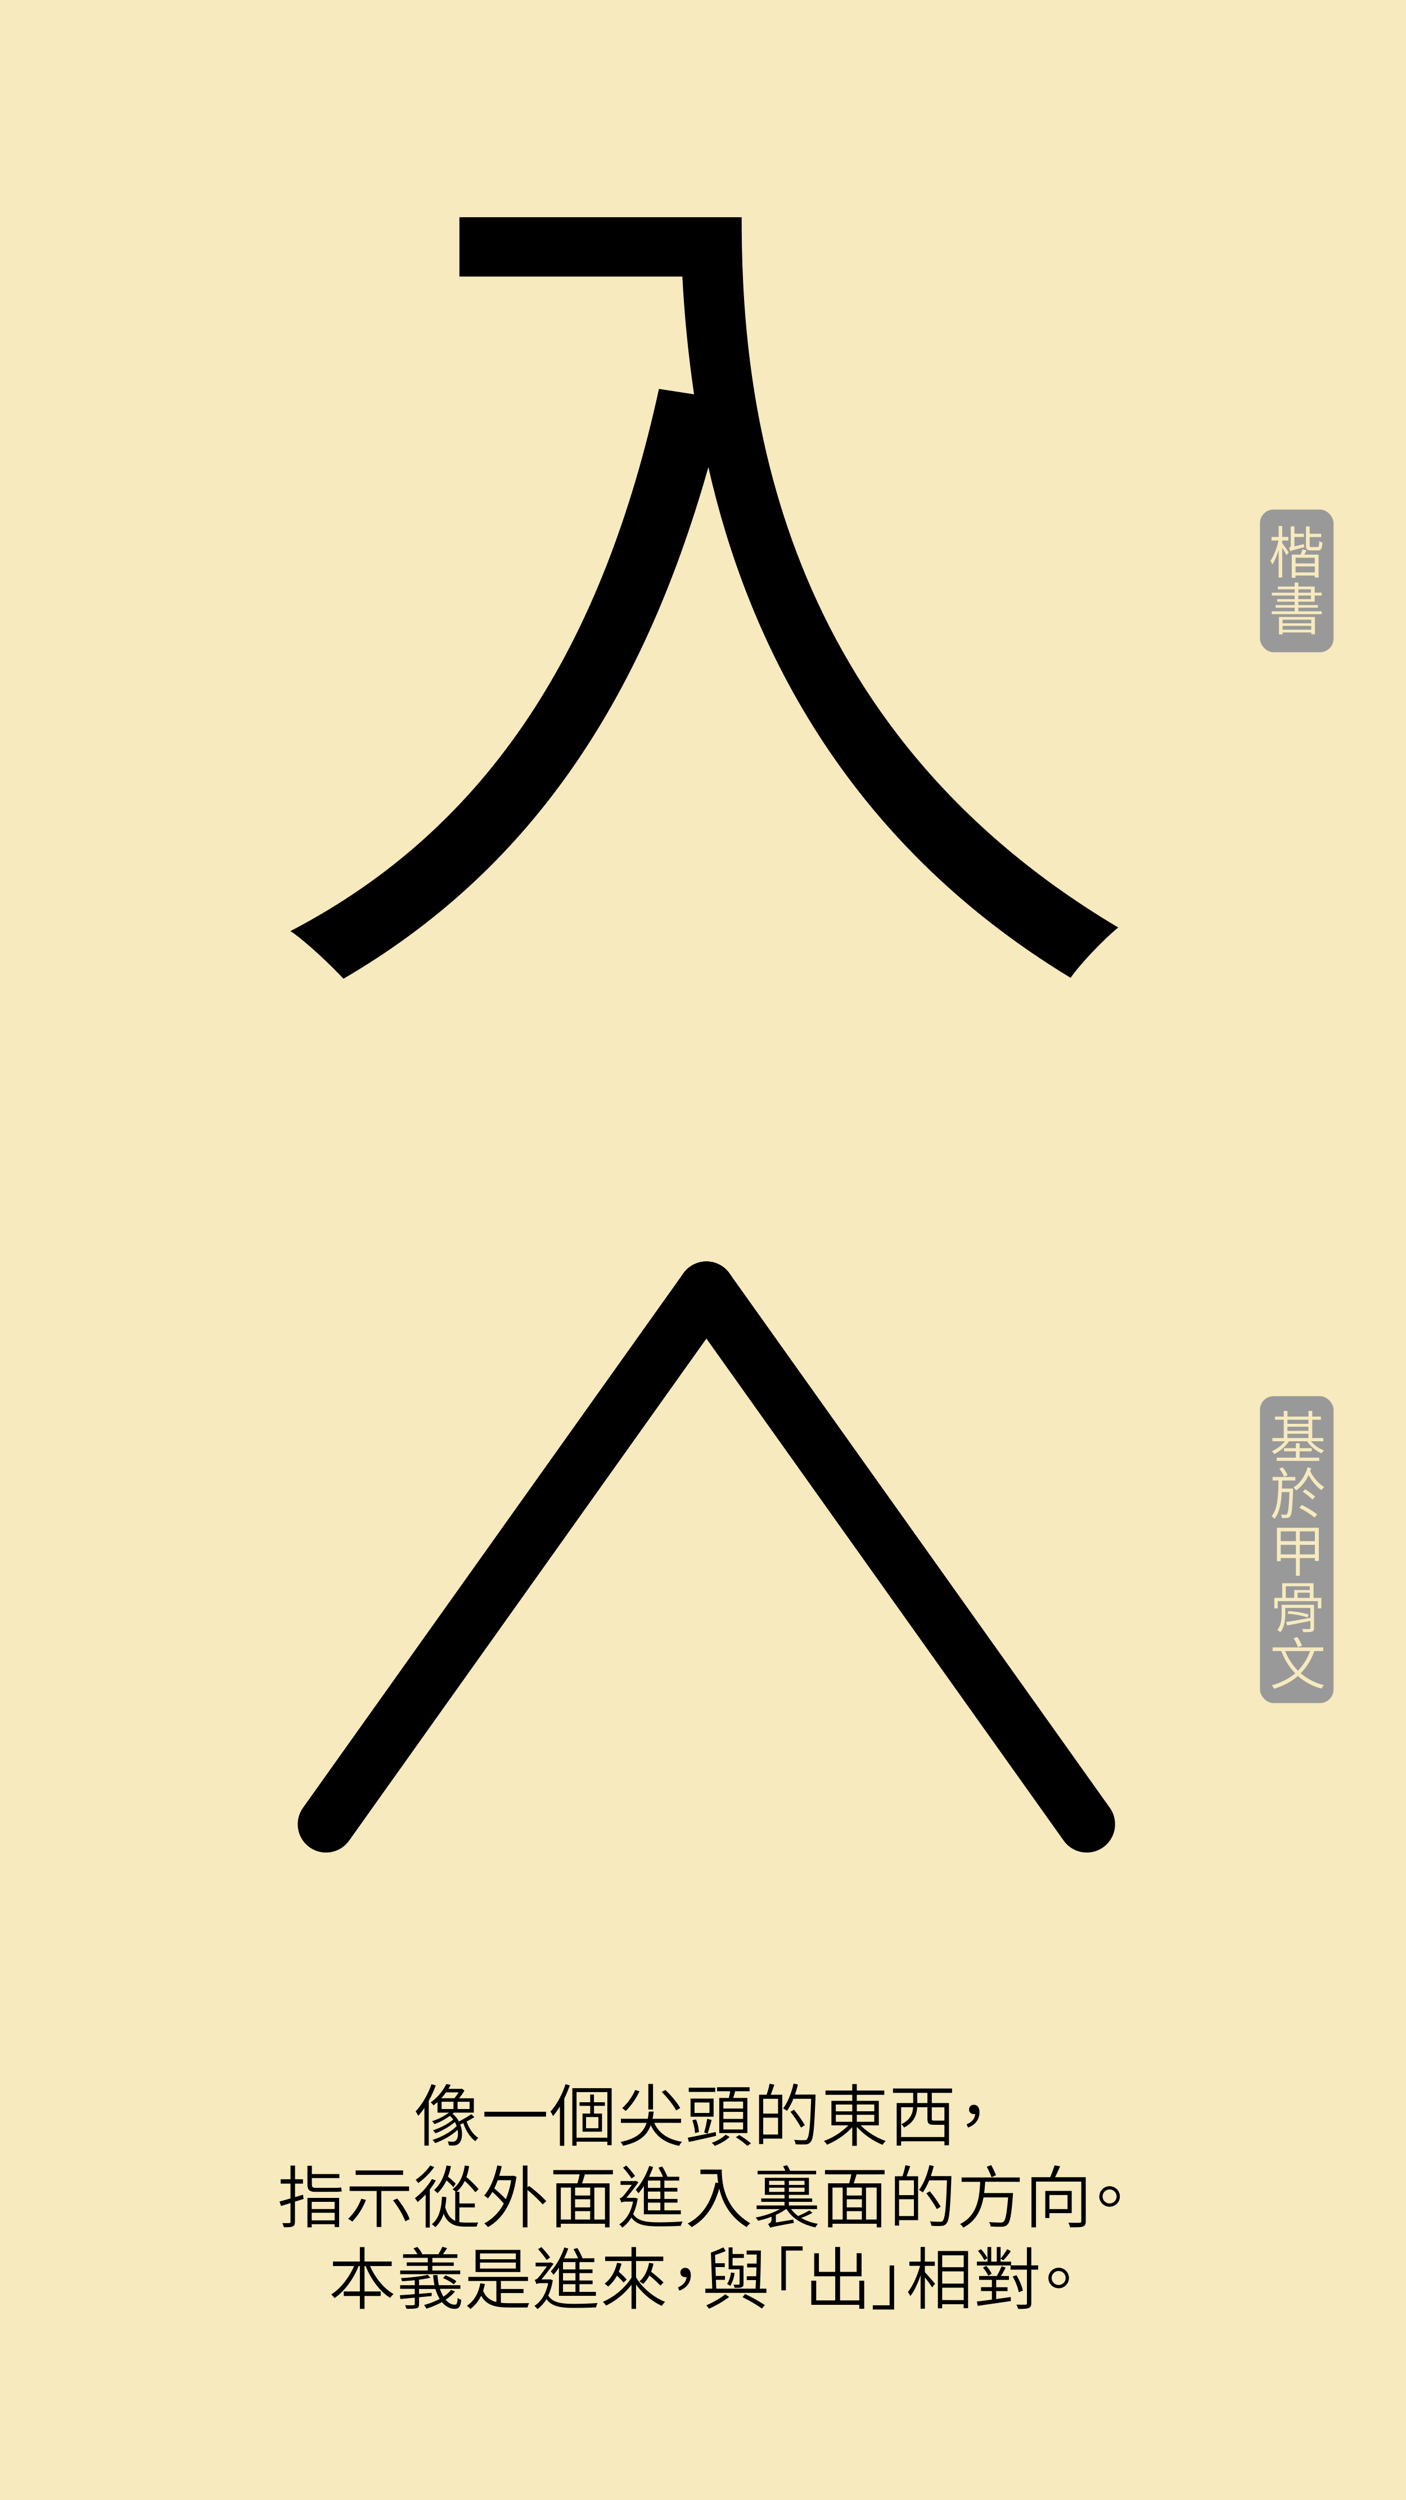 <svg id="Layer_1" data-name="Layer 1" xmlns="http://www.w3.org/2000/svg" viewBox="0 0 1242 2208"><defs><style>.cls-1{fill:#f6eabe;}.cls-2{fill:#999;}.cls-3,.cls-4{fill:none;}.cls-4{stroke:#000;stroke-linecap:round;stroke-miterlimit:10;stroke-width:50px;}</style></defs><rect class="cls-1" width="1242" height="2208"/><path d="M655.14,191.82c0,139,18.26,440.67,332.68,627.26-11.91,9.52-33.34,31.75-42.08,44.46-201.67-122.28-285.83-300.13-320-451C566.21,623,465.38,769.85,303.4,864.33c-9.52-10.32-32.55-32.55-46.84-42.08C433.62,730.15,532.87,569,582.09,343.47l31,4.77c-5.56-38.11-8.73-73.05-10.32-104H405.83V191.82Z"/><rect class="cls-2" x="1113" y="450" width="65" height="126" rx="12"/><path class="cls-1" d="M1132.7,479.82c1.25,1.6,4.9,6.7,5.7,8.05l-2,2.45c-.7-1.5-2.35-4.4-3.75-6.65V510h-3.15V485.57c-1.5,5.05-3.5,9.9-5.55,12.85a14.83,14.83,0,0,0-1.75-3.1c2.9-4,5.8-11.5,7.2-18h-6.2v-3.15h6.3v-9.65h3.15v9.65h5.45v3.15h-5.45Zm19.1.7a19.47,19.47,0,0,0,.45,2.65c-10.15,2.7-11.6,3.15-12.5,3.75a12.13,12.13,0,0,0-1.1-3.2c.7-.2,1.55-.5,1.55-2.2v-16.7h3.25v6.5h8.35v2.9h-8.35v8.3Zm2.35,5.5-2,3.75h12.65V510h-3.4v-1.75h-17v2h-3.3V489.77h7.9c.55-1.5,1.2-3.25,1.55-4.6Zm7.3,6.5h-17v5.05h17Zm0,13v-5.3h-17v5.3Zm2.25-22.4c1.25,0,1.5-.75,1.65-5.25a9.16,9.16,0,0,0,2.85,1.25c-.3,5.45-1.2,6.95-4.15,6.95h-5.85c-3.65,0-4.55-.95-4.55-4.45V464.87h3.25v6.5h10.2v2.9h-10.2v7.35c0,1.3.25,1.5,1.65,1.5Z"/><path class="cls-1" d="M1167.55,539.87v2.5H1123.4v-2.5h20.25v-3.2H1126.8v-2.3h16.85v-3H1128.2v-2.25h15.45v-3.2H1123.5v-2.5h20.15v-3H1128.8V518h14.85v-3.55h3.25V518h14.45v5.4h6.15v2.5h-6.15v5.45H1146.9v3h17.3v2.3h-17.3v3.2Zm-37.75,5h31.75v15.25h-3.25v-1.6H1133v1.7h-3.2Zm3.2,2.4v3.2h25.3v-3.2Zm25.3,8.85v-3.4H1133v3.4Zm-11.4-32.7h11.15v-3H1146.9Zm0,5.7h11.15v-3.2H1146.9Z"/><path d="M384.92,1841.69a98.85,98.85,0,0,1-6.18,13.56v39.59H374.9v-33.35a61.73,61.73,0,0,1-5.46,7,32.86,32.86,0,0,0-2.28-3.9c5.58-5.87,10.8-14.87,14-24Zm34.14,28c-2.1,1.26-4.44,2.64-6.84,3.78,2,6.06,5.82,11.82,10.38,14.52a11.2,11.2,0,0,0-2.64,2.94c-4.62-3.18-8.46-9.42-10.68-16a27.45,27.45,0,0,1-2.76,1.2c2.58,6.84,1.86,14-1,16.68a6.91,6.91,0,0,1-5.22,1.92c-1.08,0-2.4-.06-3.78-.18a9.31,9.31,0,0,0-1-3.42,38.26,38.26,0,0,0,4.14.24,3.66,3.66,0,0,0,3.12-1.14c1.56-1.38,2.22-5.16,1.44-9.36-5.16,4.92-13.08,9.36-19.8,11.7a15.8,15.8,0,0,0-2.34-2.82c7.62-2.28,16.62-7.14,21.3-12.24a35.76,35.76,0,0,0-1.5-3.48,63.52,63.52,0,0,1-17.22,9.9,16.14,16.14,0,0,0-2.22-2.64c5.94-1.8,13.74-5.76,17.88-9.54a16.39,16.39,0,0,0-2.94-3.18,58.44,58.44,0,0,1-13.56,7.26,11.26,11.26,0,0,0-2.22-2.58,52.48,52.48,0,0,0,15.06-7.56H386.48v-9.35c-1.14,1-2.28,2-3.54,2.94a9.54,9.54,0,0,0-2.52-2.59,44.59,44.59,0,0,0,13.86-16.25l3.84.72c-.6,1.2-1.32,2.34-2,3.54h11.1l.72-.18,2.34,1.68a52.13,52.13,0,0,1-4.8,6.84h13.08v12.65H400.94a15.29,15.29,0,0,1-1.2,1,21,21,0,0,1,5.64,6.84,111.93,111.93,0,0,0,10.92-6.42ZM394,1847.81a54.58,54.58,0,0,1-4.2,5.16h11.58a37.88,37.88,0,0,0,3.72-5.16Zm-3.9,14.69h10.5v-6.42h-10.5Zm24.72-6.42H404.18v6.42H414.8Z"/><path d="M482.36,1864.91v4.31H427.88v-4.31Z"/><path d="M503.3,1841.63a99.16,99.16,0,0,1-4.86,11.64V1895H494.6v-34.73a68.26,68.26,0,0,1-6.12,8.46,21.26,21.26,0,0,0-2.22-4c5.46-5.88,10.32-14.94,13.32-24.12Zm37,2.46v50.33h-3.78v-3.06H509.3v3.54h-3.72v-50.81Zm-3.78,43.73v-40.25H509.3v40.25Zm-11.82-28.13v6.83h7.08v16H514.58v-16h6.78v-6.83h-9.42v-3.19h9.42v-6.83h3.3v6.83h9.66v3.19Zm3.9,9.89H517.7v9.9h10.86Z"/><path d="M577.94,1874.68c4,9.24,12.18,14.76,24.48,16.74A14.71,14.71,0,0,0,600,1895c-12.48-2.46-20.58-8.22-25.14-18.3-3.12,8.64-9.48,15-24.54,18.24a11.88,11.88,0,0,0-2.16-3.36c14.7-3,20.46-8.88,23-16.86H548.48v-3.6h23.7c.42-2,.72-4.14,1-6.36h4.26a64.11,64.11,0,0,1-1,6.36h25.2v3.6Zm-13.08-27.89a60.2,60.2,0,0,1-12.12,17.46c-.72-.61-2.22-1.92-3.12-2.53a46.8,46.8,0,0,0,11.46-16Zm12,16.13h-4.14v-22.55h4.14Zm20.4.84c-2.28-4.5-7.68-11.39-12.72-16.31l3.24-1.74c5.1,4.74,10.68,11.46,13.08,16Z"/><path d="M632.54,1886.2c-8.52,2-17.46,4-24,5.34l-1-3.72c6.18-1.14,15.6-3.06,24.72-5Zm-.72-38.81h-23.4v-3.72h23.4Zm-1.44,21.9H610v-16h20.34Zm-16.44,14.45a41.62,41.62,0,0,0-2.34-11.28l3.24-.78a37.26,37.26,0,0,1,2.58,11.16Zm12.78-27h-13.2v9.23h13.2ZM622,1883.26a85,85,0,0,0,2.7-12.12l3.9,1c-1.08,4.07-2.4,8.93-3.54,12Zm22.5,3.9c-3.18,3.12-8.46,6.12-13.08,7.86a22.91,22.91,0,0,0-2.7-2.7c4.68-1.56,9.84-4.56,12.24-7.14Zm-.72-34.43c.48-1.86,1-4,1.26-5.94H633.44v-3.54h28.74v3.54H649.4c-.54,2-1.14,4.14-1.74,5.94H660.2v31H635.36v-31Zm12.66,3.18H639v6.17h17.4Zm0,9.11H639v6.24h17.4Zm0,9.3H639v6.24h17.4Zm-3.36,11.16a75.29,75.29,0,0,1,10.32,7.38l-3.24,2.16A66.38,66.38,0,0,0,650,1887.4Z"/><path d="M684,1841c-1,2.94-2.1,6.3-3.18,8.88H691v38.75h-16.8v4.8h-3.66v-43.55h6.66a64.68,64.68,0,0,0,2.58-9.72Zm3.3,12.47H674.18v13.08h13.14Zm0,31.56v-14.88H674.18v14.88Zm33.06-33.17c-1,27.53-1.8,36.71-4.2,39.59a5.6,5.6,0,0,1-4.56,2.28,74.94,74.94,0,0,1-8.82-.12,9.42,9.42,0,0,0-1.32-3.9c3.9.36,7.5.36,8.82.36s1.92-.12,2.52-.9c2-2.1,2.94-11.34,3.72-35.7H700.82a55.33,55.33,0,0,1-5.64,10.68,36.22,36.22,0,0,0-3.36-2.22c4.08-5.34,7.32-13.61,9.18-21.89l3.84.84c-.78,3-1.62,6-2.64,8.88h18.18Zm-12.78,27a106.51,106.51,0,0,0-9.3-13.92l3.06-1.79a102.47,102.47,0,0,1,9.6,13.61Z"/><path d="M760.34,1876.9c5.46,5.82,14.28,11.22,22.08,13.8a13.83,13.83,0,0,0-2.76,3.42,64.1,64.1,0,0,1-22.8-15.84V1895h-4v-16.5c-5.76,6.54-14.64,12.36-22.32,15.54a13.25,13.25,0,0,0-2.76-3.3,59.47,59.47,0,0,0,21.66-13.8h-15v-21.65h18.42v-5.34H729.2v-3.78h23.64v-5.7h4v5.7h24.3v3.78h-24.3v5.34H776.3v21.65Zm-22-12.36h14.52v-6H738.32Zm0,9.24h14.52v-6.18H738.32Zm18.54-15.29v6h15.42v-6Zm15.42,9.11H756.86v6.18h15.42Z"/><path d="M823.1,1848.23v9h15.18v37.31h-4V1891H796v3.78h-3.9v-37.55h14.58v-9H788.84v-3.84H841v3.84Zm11.16,39v-10.8h-9.18c-4.62,0-5.82-1.08-5.82-5.52v-10H810.2c-.3,6.35-2.52,13.37-11.58,17.93a12.32,12.32,0,0,0-2.34-2.94c8.16-4,10-9.65,10.32-15H796v26.33Zm-15-39h-9v9h9ZM823.1,1861v10c0,1.5.3,1.74,2.4,1.74h7.56a5.89,5.89,0,0,0,1.2-.06V1861Z"/><path d="M853.88,1876c4.68-2,7.26-4.86,7.56-9.17a4,4,0,0,1-1.14.11c-2.34,0-4.26-1.32-4.26-4.07a4,4,0,0,1,4.32-4.08c3.18,0,4.86,2.58,4.86,6.66,0,6.41-4,11.21-10.08,13.43Z"/><path d="M268.16,1941.94l-7.62,2.34v17.82c0,2.34-.6,3.42-2,4.08s-3.84.78-7.8.72a17,17,0,0,0-1.32-3.66c2.76.06,5.34.06,6.06,0s1.14-.24,1.14-1.14v-16.56l-8.4,2.58-1.26-3.95c2.64-.73,6-1.63,9.66-2.71v-13.07h-8.7v-3.84h8.7v-12.12h4v12.12h7v3.84h-7v11.87c2.34-.59,4.74-1.38,7.08-2.09Zm10.68-6.3c-5.52,0-7.26-1.73-7.26-6.72v-16.31h3.9v7.32h24.3v3.54h-24.3V1929c0,2.29.66,3.13,3.3,3.13h16.14a49.43,49.43,0,0,0,6.42-.37c.18,1.08.36,2.58.54,3.49a38.74,38.74,0,0,1-6.72.35Zm-7.26,5.34h28v25.74h-4v-2.52H275.36V1967h-3.78Zm3.78,3.48v6.36h20.22v-6.36Zm20.22,16.38v-6.72H275.36v6.72Z"/><path d="M323.24,1942.78a58,58,0,0,1-12.06,19.14,26,26,0,0,0-3.66-2.46,47,47,0,0,0,11.64-17.75Zm13.62-7.91v31.79h-4.14v-31.79H308.84v-4h52.5v4Zm19.2-14.22H314.18v-3.9h41.88Zm-5.16,20.93c4.5,5.58,9.24,13.14,11,18.24l-3.9,1.8c-1.74-5-6.3-12.78-10.8-18.48Z"/><path d="M385,1925.62a64.7,64.7,0,0,1-5.34,7.92v33.66H376v-29.28a74.28,74.28,0,0,1-7.14,6.78,29.45,29.45,0,0,0-2.34-3.48,58.73,58.73,0,0,0,15-16.85Zm-1.44-11.87a59.36,59.36,0,0,1-14.1,14.1,20.64,20.64,0,0,0-2.28-2.82c4.74-3.24,10.14-8.4,12.78-12.66Zm22.2,48.59a31.51,31.51,0,0,0,5.46.42c1.26.06,9.36,0,11.22,0a10.05,10.05,0,0,0-1.32,3.6H411c-9.06,0-15.3-2.22-19.14-11.4a26.48,26.48,0,0,1-7.26,11.82,28.42,28.42,0,0,0-3.12-2.52c6.18-5,8.4-13.2,8.94-24.3l3.84.3a74,74,0,0,1-1,8.88c1.86,6.78,4.86,10.38,8.88,12.12v-25.68h.48a25.66,25.66,0,0,0-2.88-2.21c6.12-4.45,9.48-11.64,10.8-20.94l3.84.48a50.08,50.08,0,0,1-2.4,9.72,78.36,78.36,0,0,1,10.74,10.62L419.9,1936a80.5,80.5,0,0,0-9.36-10,28.48,28.48,0,0,1-7.26,9.59h2.52v10.32h13.62v3.48H405.8Zm-5.22-30.84a61,61,0,0,0-6.18-6,36.85,36.85,0,0,1-7.92,11.34,19,19,0,0,0-3-2.76c5.64-4.85,9.24-12.59,11-21.71l3.9.6a60.12,60.12,0,0,1-2.64,9.3,60.56,60.56,0,0,1,6.78,6.12Z"/><path d="M453.5,1921.37l2.7.9c-3.18,23.45-12.6,37.43-25.2,44.51a12.79,12.79,0,0,0-3.24-3.24A41.15,41.15,0,0,0,445,1946a88.06,88.06,0,0,0-10.08-10.31,41.87,41.87,0,0,1-3.9,5.75,25,25,0,0,0-3.3-2.58c5.52-6.23,9.36-16.07,11.58-26.57l3.9.72c-.6,2.94-1.38,5.76-2.22,8.52h11.7Zm-13.8,4c-1,2.52-2,5-3.06,7.25a112.25,112.25,0,0,1,10.2,9.54,71.35,71.35,0,0,0,4.68-16.79Zm27.72,5.09c5.28,4,11.88,9.72,15.12,13.5l-3.18,2.76A112,112,0,0,0,465.92,1934V1967h-4.08v-54.59h4.08v19.25Z"/><path d="M516.62,1920.23c-.72,2.64-1.62,5.52-2.46,7.92h24.3V1967h-4v-3.18H495.38V1967h-3.9v-38.87h18.6a80.35,80.35,0,0,0,1.92-7.92H488.78v-3.78H541.4v3.78Zm-21.24,39.89h9v-28.25h-9Zm26-28.25H508v7h13.32Zm0,10.31H508v7.2h13.32ZM508,1960.12h13.32v-7.44H508Zm26.4-28.25H525v28.25h9.42Z"/><path d="M563.3,1941.71a51.8,51.8,0,0,1-4,13.55c4.08,6.36,11.7,7.26,22.92,7.32,6.24,0,14.76-.3,20.7-.78a13.29,13.29,0,0,0-1.38,3.84c-5.46.36-12.9.48-19.38.48-12.12,0-19.74-1.2-24.42-7.8a29,29,0,0,1-8,8.88,12.11,12.11,0,0,0-2.7-2.82c5.88-3.72,10.26-10.44,12.18-20.1h-6.78a6.58,6.58,0,0,0-3.54.84,26.54,26.54,0,0,0-1.56-3.72,5.35,5.35,0,0,0,2.88-1.73c1.44-1.45,5.28-6.55,7.92-10.21h-10v-3.29H560.6l.72-.3,2.7,1.25c-2.58,3.55-7.26,9.84-10.74,13.86h7.32l.72-.06Zm-5.4-17.88a93.47,93.47,0,0,0-7.56-9.6l2.94-1.8a98.72,98.72,0,0,1,7.68,9.18Zm10.86,6.66a52.59,52.59,0,0,1-4.8,6.42,26.78,26.78,0,0,0-2.4-3.07c4.86-5.22,9.24-13.13,12-21.11l3.36,1a90.45,90.45,0,0,1-3.6,8.64h12.3a56.34,56.34,0,0,0-4-8.1l3.36-1a58.91,58.91,0,0,1,4.62,9.06H600v3.36H586.88v6.48H598.4v3.24H586.88v6.53h11.58v3.24H586.88V1952H601.4v3.48H568.76Zm14.58-4.8h-11v6.48h11Zm0,9.72h-11v6.53h11Zm0,9.77h-11V1952h11Z"/><path d="M637.58,1916c0,10.5,1.38,33.29,25.14,47.39a21.09,21.09,0,0,0-3.18,3.36c-15.24-9.24-21.6-22.68-24.18-34.07-4.5,15.89-12.12,27-24.36,34.13a26.48,26.48,0,0,0-3.54-3.18c13.38-7,20.88-19.14,24.6-36.17l2.34.36c-.42-2.88-.66-5.52-.78-7.86H618.74v-4Z"/><path d="M717.68,1954.18a64.79,64.79,0,0,1-10,4.5,45,45,0,0,0,14.88,5.22,13,13,0,0,0-2.28,3.12c-11.16-2.34-20.4-7.8-25.44-16.14h-.54a48.5,48.5,0,0,1-8.94,5.1v6.72l15.48-2.58a13.86,13.86,0,0,0,.42,2.94c-16.56,3-19.26,3.66-20.58,4.2l-.24.18a25.13,25.13,0,0,0-2-3.36c1.14-.42,3.12-1.62,3.12-3.84v-2.64a80.29,80.29,0,0,1-11.88,3.54,29.44,29.44,0,0,0-2.16-2.82c7.14-1.32,15.66-4.08,21.42-7.44H668.36v-3.18H693v-3.24H672.44v-3H693v-3.17H675.62v-15h38.94v15h-17.7v3.17h20.58v3H696.86v3.24H721.7v3.18H698.84a27.5,27.5,0,0,0,6.24,6.12,91.7,91.7,0,0,0,10-5Zm3.24-34H669.2v-3.12h24.54a28,28,0,0,0-2-4l3.42-1a20.55,20.55,0,0,1,2.7,5h23.1Zm-41.52,9.35H693v-3.65H679.4Zm13.56,6.13V1932H679.4v3.72Zm17.7-9.78h-13.8v3.65h13.8Zm0,6.06h-13.8v3.72h13.8Z"/><path d="M756.62,1920.23c-.72,2.64-1.62,5.52-2.46,7.92h24.3V1967h-4v-3.18H735.38V1967h-3.9v-38.87h18.6a80.35,80.35,0,0,0,1.92-7.92H728.78v-3.78H781.4v3.78Zm-21.24,39.89h9v-28.25h-9Zm26-28.25H748v7h13.32Zm0,10.31H748v7.2h13.32ZM748,1960.12h13.32v-7.44H748Zm26.4-28.25H765v28.25h9.42Z"/><path d="M804,1913c-1,2.94-2.1,6.3-3.18,8.88H811v38.75h-16.8v4.8h-3.66v-43.55h6.66a64.68,64.68,0,0,0,2.58-9.72Zm3.3,12.47H794.18v13.08h13.14Zm0,31.56v-14.88H794.18v14.88Zm33.06-33.17c-1,27.53-1.8,36.71-4.2,39.59a5.6,5.6,0,0,1-4.56,2.28,74.94,74.94,0,0,1-8.82-.12,9.42,9.42,0,0,0-1.32-3.9c3.9.36,7.5.36,8.82.36s1.92-.12,2.52-.9c2-2.1,2.94-11.34,3.72-35.7H820.82a55.33,55.33,0,0,1-5.64,10.68,36.22,36.22,0,0,0-3.36-2.22c4.08-5.34,7.32-13.61,9.18-21.89l3.84.84c-.78,3-1.62,6-2.64,8.88h18.18Zm-12.78,27a106.51,106.51,0,0,0-9.3-13.92l3.06-1.79a102.47,102.47,0,0,1,9.6,13.61Z"/><path d="M870.26,1926.71c-.18,3.29-.48,6.59-.9,10h25.5s-.06,1.37-.12,2c-1.26,17-2.4,23.46-4.8,25.8-1.26,1.38-2.64,1.8-4.86,1.92a87,87,0,0,1-10-.24,9,9,0,0,0-1.38-3.84c4.26.36,8.46.42,10,.42a4,4,0,0,0,2.82-.72c1.74-1.56,2.88-7.44,4-21.48H868.76c-1.92,10.68-6.42,20.7-17.82,26.64a11.83,11.83,0,0,0-2.88-3.12c15.54-7.68,17.1-23.46,17.82-37.31H849.44v-3.84H900.8v3.84Zm5.64-4a74.52,74.52,0,0,0-4.2-9.18l3.84-1.5a65.56,65.56,0,0,1,4.26,8.94Z"/><path d="M959.12,1961.44c0,2.76-.66,4.14-2.64,4.86s-5.76.66-11.22.66a15.26,15.26,0,0,0-1.5-4.08c4.5.18,8.64.12,9.9.06s1.5-.36,1.5-1.5v-34.86h-40V1967h-4v-44.27h16.5a99,99,0,0,0,3.9-10.5l4.86.84c-1.38,3.18-2.94,6.78-4.44,9.66h27.12Zm-32.1-7v4.32h-3.66v-23.93H946.7v19.61Zm0-16v12.42h16v-12.42Z"/><path d="M980.18,1930.67a9.06,9.06,0,1,1-9.06,9A9.09,9.09,0,0,1,980.18,1930.67Zm0,15.23a6.18,6.18,0,1,0,0-12.36,6.18,6.18,0,1,0,0,12.36Z"/><path d="M326.9,2001.17c4.44,10.31,12.24,20,20.76,24.71a23.11,23.11,0,0,0-3.06,3.36c-9-5.58-16.92-16.32-21.6-28.07h-1v22.43h14.28v4H322V2039H317.9v-11.4H303.68v-4H317.9v-22.43h-1.08c-4.74,11.75-12.66,22.43-21.3,28.25a24.18,24.18,0,0,0-2.88-3.18c8-4.92,15.66-14.76,20.16-25.07H294.14v-4H317.9v-12.72H322v12.72h24v4Z"/><path d="M401.9,2023.54a33.64,33.64,0,0,1-8.22,7.38c2.4,2.82,5.22,4.44,8.16,4.38,1.68-.06,2.16-1.5,2.46-5.94a10.31,10.31,0,0,0,3.12,1.62c-.6,6.3-2.1,7.92-5.76,8-4.26,0-8.16-2.22-11.28-6a74.41,74.41,0,0,1-13.68,5.82,36.46,36.46,0,0,0-2.1-3.24,65.61,65.61,0,0,0,13.86-5.34,34.94,34.94,0,0,1-3.84-8.82H370.16v4.38l11.16-1-.06,2.88-11.1,1.08v6.12c0,2.1-.48,3.06-2.16,3.54s-4.38.54-8.94.54a19.42,19.42,0,0,0-1.26-3.18c3.36.12,6.48.06,7.38,0s1.2-.24,1.2-1v-5.7c-4.74.48-9.12.9-12.72,1.2l-.42-3.3c3.54-.24,8.1-.54,13.14-1v-4.68h-12.9v-3.18h12.9v-4.44c-3.78.42-7.68.72-11.28.91a12,12,0,0,0-.9-2.71c8.16-.48,18.18-1.55,23.52-2.94l2.52,2.58c-2.82.66-6.36,1.26-10.08,1.74v4.86h13.68a52.67,52.67,0,0,1-1.2-8.94h3.84a57.48,57.48,0,0,0,1.2,8.94h19v3.18H388.58a31.91,31.91,0,0,0,3.12,6.9,27.09,27.09,0,0,0,6.72-5.94Zm4.62-15.17h-53v-3.25H377.9V2001H359.3v-3.06h18.6v-4H356.06v-3.18h12.66a30,30,0,0,0-3.48-5.16l3.42-1.26a24.4,24.4,0,0,1,4.32,6.24l-.42.18H387.2a54.7,54.7,0,0,0,3.6-6.6l4.14,1.2c-1.2,1.86-2.52,3.84-3.72,5.4h12.84V1994H381.92v4h18.9V2001h-18.9v4.13h24.6Zm-5.7,9a34,34,0,0,0-9.48-5.52l2.16-2.46a38.32,38.32,0,0,1,9.66,5.22Z"/><path d="M442.46,2033.62a70.7,70.7,0,0,0,7.38.36c2.1.06,14.76,0,17.58-.06a16.36,16.36,0,0,0-1.44,3.84H449.72c-12.3,0-19.92-1.92-24.72-10.38a31.55,31.55,0,0,1-9.48,11.7,19.84,19.84,0,0,0-3.06-2.82c6.3-4.14,10.2-10.92,11.82-19.86l4,.6a55.92,55.92,0,0,1-1.5,6.06c2.34,5.64,6.3,8.52,11.7,9.84v-18.54H413.72v-3.6H466.4v3.6H442.46v7.08h20v3.6h-20Zm17.22-27.17h-39.6v-19.56h39.6Zm-4-16.44H424v5.16h31.68Zm0,8.1H424v5.27h31.68Z"/><path d="M488.3,2013.71a51.8,51.8,0,0,1-4,13.55c4.08,6.36,11.7,7.26,22.92,7.32,6.24,0,14.76-.3,20.7-.78a13.29,13.29,0,0,0-1.38,3.84c-5.46.36-12.9.48-19.38.48-12.12,0-19.74-1.2-24.42-7.8a29,29,0,0,1-8,8.88,12.11,12.11,0,0,0-2.7-2.82c5.88-3.72,10.26-10.44,12.18-20.1h-6.78a6.58,6.58,0,0,0-3.54.84,26.54,26.54,0,0,0-1.56-3.72,5.35,5.35,0,0,0,2.88-1.73c1.44-1.45,5.28-6.55,7.92-10.21h-10v-3.29H485.6l.72-.3,2.7,1.25c-2.58,3.55-7.26,9.84-10.74,13.86h7.32l.72-.06Zm-5.4-17.88a93.47,93.47,0,0,0-7.56-9.6l2.94-1.8a98.72,98.72,0,0,1,7.68,9.18Zm10.86,6.66a52.59,52.59,0,0,1-4.8,6.42,26.78,26.78,0,0,0-2.4-3.07c4.86-5.22,9.24-13.13,12-21.11l3.36,1a90.45,90.45,0,0,1-3.6,8.64h12.3a56.34,56.34,0,0,0-4-8.1l3.36-1a58.91,58.91,0,0,1,4.62,9.06H525v3.36H511.88v6.48H523.4v3.24H511.88v6.53h11.58v3.24H511.88V2024H526.4v3.48H493.76Zm14.58-4.8h-11v6.48h11Zm0,9.72h-11v6.53h11Zm0,9.77h-11V2024h11Z"/><path d="M561.86,2011.12c5.34,9.18,15.54,17.82,25.68,21.66a14.63,14.63,0,0,0-2.88,3.54c-8.46-3.72-16.86-10.74-22.8-18.78V2039h-4V2017.6a63.16,63.16,0,0,1-22.5,18.48,17.92,17.92,0,0,0-2.82-3.3,58.29,58.29,0,0,0,25.32-21.3v-14.75H534.56v-3.9h23.28v-8.4h4v8.4h24.06v3.9H561.86ZM549,1999a48.37,48.37,0,0,1-2.4,7.21,79.05,79.05,0,0,1,7,6.83l-2.76,2.71a66.48,66.48,0,0,0-5.88-6.07,32.44,32.44,0,0,1-7.74,9.6c-.66-.66-2.28-1.92-3.12-2.58,5.46-4.08,9.24-10.62,11-18.41Zm28.26,0a53.26,53.26,0,0,1-2.1,7.2,128,128,0,0,1,11,9.47l-2.82,2.76a100,100,0,0,0-9.72-8.93,28.54,28.54,0,0,1-5.46,7.49,22.47,22.47,0,0,0-3.36-2.22c4.44-3.72,7.26-9.6,8.58-16.43Z"/><path d="M598.88,2020c4.68-2,7.26-4.86,7.56-9.17a4,4,0,0,1-1.14.11c-2.34,0-4.26-1.32-4.26-4.07a4,4,0,0,1,4.32-4.08c3.18,0,4.86,2.58,4.86,6.66,0,6.41-4,11.21-10.08,13.43Z"/><path d="M677,2021.14v3.72H623.06v-3.72h6.12L628,1989.29a92.86,92.86,0,0,0,11-4.62l2,3.3c-2.76,1.2-6.24,2.4-9.36,3.42l.24,7.32h8.34v3.41h-8.22l.3,7.8h8.1v3.42h-8l.3,7.8H667.4c.12-2.22.3-4.8.42-7.56h-8.16v-3.41h8.28c.12-2.53.24-5.17.3-7.8H660V1999h8.34c.06-2.76.12-5.46.12-8h-8.94v-3.54h12.6c-.06,10.61-.36,25-.9,33.71Zm-32.88,7.32a91.72,91.72,0,0,1-17.82,10.38c-.54-.78-1.62-2.16-2.34-3,5.7-2.4,12.9-6.48,16.68-9.78Zm4.8-21.12a31.15,31.15,0,0,1-3.84,11.4,18.87,18.87,0,0,0-2.82-1.8c1.92-2.64,2.94-6.36,3.48-10.07Zm4.38-3.3h-9.66v-19.31h3.48v5.82h10V1994h-10v6.78h8.16v.06h1.5v16c0,1.74-.36,2.46-1.62,3.06s-3.36.48-6.24.48a10.13,10.13,0,0,0-1.08-2.82,42.8,42.8,0,0,0,4.68.06c.6,0,.78-.24.78-.78Zm4.86,21.84a139.83,139.83,0,0,1,17.46,9.78l-2.58,3a139.2,139.2,0,0,0-17.1-10Z"/><path d="M709,1987.49H694.22v35.15h-4v-38.87H709Z"/><path d="M763.4,2014.12v24.78h-4.32v-3.48H716.66v-21.3H721v17.4h16.8v-21.3H719.24v-20.33h4.14v16.44h14.4v-22h4.32v22h14.64v-16.5h4.32v20.39h-19v21.3h17v-17.4Z"/><path d="M771,2035.84h14.82v-35.15h4v38.87H771Z"/><path d="M817,2006.62c2,2.05,7.68,8.59,8.94,10.2l-2.52,3.24a96.69,96.69,0,0,0-6.42-8.88v27.66h-3.78v-29.58c-2.4,7.2-5.7,14.22-9.06,18.42a27.23,27.23,0,0,0-2.16-3.6c4.2-5,8.52-14.63,10.74-23.09h-9.42v-3.72h9.9v-13H817v13h8.76V2001H817Zm38.16-18.71v50.45h-3.9v-3.48h-19v3.66H828.5v-50.63Zm-22.86,3.78v10.5h19v-10.5Zm0,25h19v-10.8h-19Zm19,14.58V2020.3h-19v10.92Z"/><path d="M917.06,2004.34H911v29.52c0,2.64-.72,3.72-2.34,4.38s-4.44.84-9.3.78a17.68,17.68,0,0,0-1.5-3.78c3.72.12,7,.06,7.92.06s1.38-.36,1.38-1.38v-29.58H892.7v-3.65H862.94v-3.42h9.36v-12.9h3.3v12.9h4.92v-12.9h3.36v10.2a55.7,55.7,0,0,0,5.82-8.28l3.24,1.74a73.94,73.94,0,0,1-6.6,8.09l-2.46-1.43v2.58h9.24v3.3h14v-16H911v16h6.06Zm-37.08,26c4.14-.6,8.52-1.2,12.84-1.8l.12,3.54c-10.56,1.56-21.72,3.12-29.34,4.26l-.6-3.84c3.6-.42,8.16-1,13.2-1.68v-7.56h-9.6v-3.42h9.6v-6.48H864.92V2010h15.6a69.11,69.11,0,0,0,4.26-8.7l3.54,1.25c-1.32,2.53-2.76,5.22-4.08,7.45h7v3.41H880v6.48h10v3.42H880Zm-10.44-34.31a37.34,37.34,0,0,0-5.64-8.22l2.58-1.56a35.25,35.25,0,0,1,5.76,8Zm1.62,5A28.59,28.59,0,0,1,876,2008l-3,1.73a27,27,0,0,0-4.68-7.07ZM900,2024.26a50.17,50.17,0,0,0-5.46-13.8l3.36-1.2c2.58,4.38,5,10,5.64,13.62Z"/><path d="M935.18,2002.67a9.06,9.06,0,1,1-9.06,9A9.09,9.09,0,0,1,935.18,2002.67Zm0,15.23a6.18,6.18,0,1,0,0-12.36,6.18,6.18,0,1,0,0,12.36Z"/><rect class="cls-2" x="1113" y="1233" width="65" height="271" rx="12"/><path class="cls-1" d="M1158.05,1272.79a27.61,27.61,0,0,0,11.5,8.1,11.65,11.65,0,0,0-2.15,2.55,30.77,30.77,0,0,1-12.8-10.65h-15.95a34.39,34.39,0,0,1-13,11.3,11.43,11.43,0,0,0-2.15-2.55,30.39,30.39,0,0,0,11.6-8.75H1124v-2.85h10v-16.15h-7.7V1251h7.7v-5h3.3v5h18.55v-5h3.35v5h7.65v2.8h-7.65v16.15h9.8v2.85Zm-10,14.5h17.3v2.85H1127.8v-2.85h16.9v-5.6h-10.45v-2.8h10.45v-4.4h3.35v4.4h10.65v2.8h-10.65Zm-10.8-33.5v3.6h18.55v-3.6Zm0,9.8h18.55v-3.65h-18.55Zm0,6.35h18.55v-3.8h-18.55Z"/><path class="cls-1" d="M1142.25,1314.54s0,1.15,0,1.55c-.6,15.85-1.2,21.2-2.6,23a3.71,3.71,0,0,1-2.8,1.45,32.65,32.65,0,0,1-4.45,0,9.25,9.25,0,0,0-.85-3c1.75.15,3.2.15,3.9.15a1.42,1.42,0,0,0,1.45-.65c1-1.2,1.6-6,2.15-19.35h-6.8c-.55,10-2,18.25-6.45,23.65a9.53,9.53,0,0,0-2.55-2.35c5.45-6.45,5.9-17.85,6.1-31.55h-5.2v-3.1h20.1v3.1h-11.65c0,2.45-.1,4.85-.2,7.15Zm-7.9-10.45a33.47,33.47,0,0,0-4.25-7.15l2.9-1.15a31.92,31.92,0,0,1,4.4,7Zm23.85-7.45a15.26,15.26,0,0,1-.85,2.55c2.65,5.45,7.7,11.35,12.45,14a13,13,0,0,0-2.45,2.75c-4.25-2.7-8.5-8-11.4-13.3a32.61,32.61,0,0,1-11,13.6,12.79,12.79,0,0,0-2.35-2.65c5.85-3.6,10.35-10.2,12.5-17.85Zm-8.3,32.45a74,74,0,0,1,13.6,8.25l-2.25,2.9c-2.85-2.6-8.75-6.3-13.4-8.65Zm9.5-4.85a66.22,66.22,0,0,0-8.6-6.85l2.15-2.2a67.46,67.46,0,0,1,8.75,6.55Z"/><path class="cls-1" d="M1165,1349.19v29.3h-3.5v-2.55h-13.3v15.6h-3.45v-15.6h-13.4v2.75H1128v-29.5Zm-33.65,3.2V1361h13.4v-8.65Zm13.4,20.35v-8.5h-13.4v8.5Zm16.75-20.35h-13.3V1361h13.3Zm0,20.35v-8.5h-13.3v8.5Z"/><path class="cls-1" d="M1167.25,1411.09v9.3h-3.15V1414h-35.4v6.4h-3v-9.3h6.95v-12.95h27.7v12.95Zm-6.45,26.6c0,1.85-.45,2.7-1.85,3.2s-3.9.5-7.7.45a8.57,8.57,0,0,0-1.1-2.75c3,.05,5.65.05,6.4.05s1-.25,1-1v-6.2c-7.3,1.45-14.85,3-20.45,4l-1.1-3c5.4-.8,13.6-2.3,21.55-3.75V1420h-22.2v5.3c0,4.85-.65,11.55-4.35,16.2a13.29,13.29,0,0,0-2.7-2c3.45-4.25,3.85-10,3.85-14.25v-8h28.6Zm-25-26.6h7.45v-6.9H1157v-3.35h-21.2Zm2.45,11.7a75.14,75.14,0,0,1,17.7,3l-.9,2.6c-4-1.5-11.7-2.9-17.7-3.35Zm18.75-16.3h-10.75v4.6H1157Z"/><path class="cls-1" d="M1161,1458.09a51.83,51.83,0,0,1-12,19.6,49.94,49.94,0,0,0,20.5,10.5,16.79,16.79,0,0,0-2.25,3,50.92,50.92,0,0,1-20.75-11.1c-5.65,5-12.55,8.6-21,11.3a15.53,15.53,0,0,0-2-3.05c8.35-2.45,15.1-5.9,20.6-10.6a57.05,57.05,0,0,1-12.2-19.65h-7.75v-3.25h44.75v3.25Zm-25.75,0a52.13,52.13,0,0,0,11.3,17.3,47.46,47.46,0,0,0,10.7-17.3Zm11.25-3.55a38.13,38.13,0,0,0-3.8-7.8l3.4-1a39,39,0,0,1,4,7.65Z"/><line class="cls-3" x1="621" y1="364" x2="621" y2="364"/><line class="cls-4" x1="624" y1="1139" x2="288" y2="1611"/><line class="cls-4" x1="624" y1="1139" x2="960" y2="1611"/></svg>